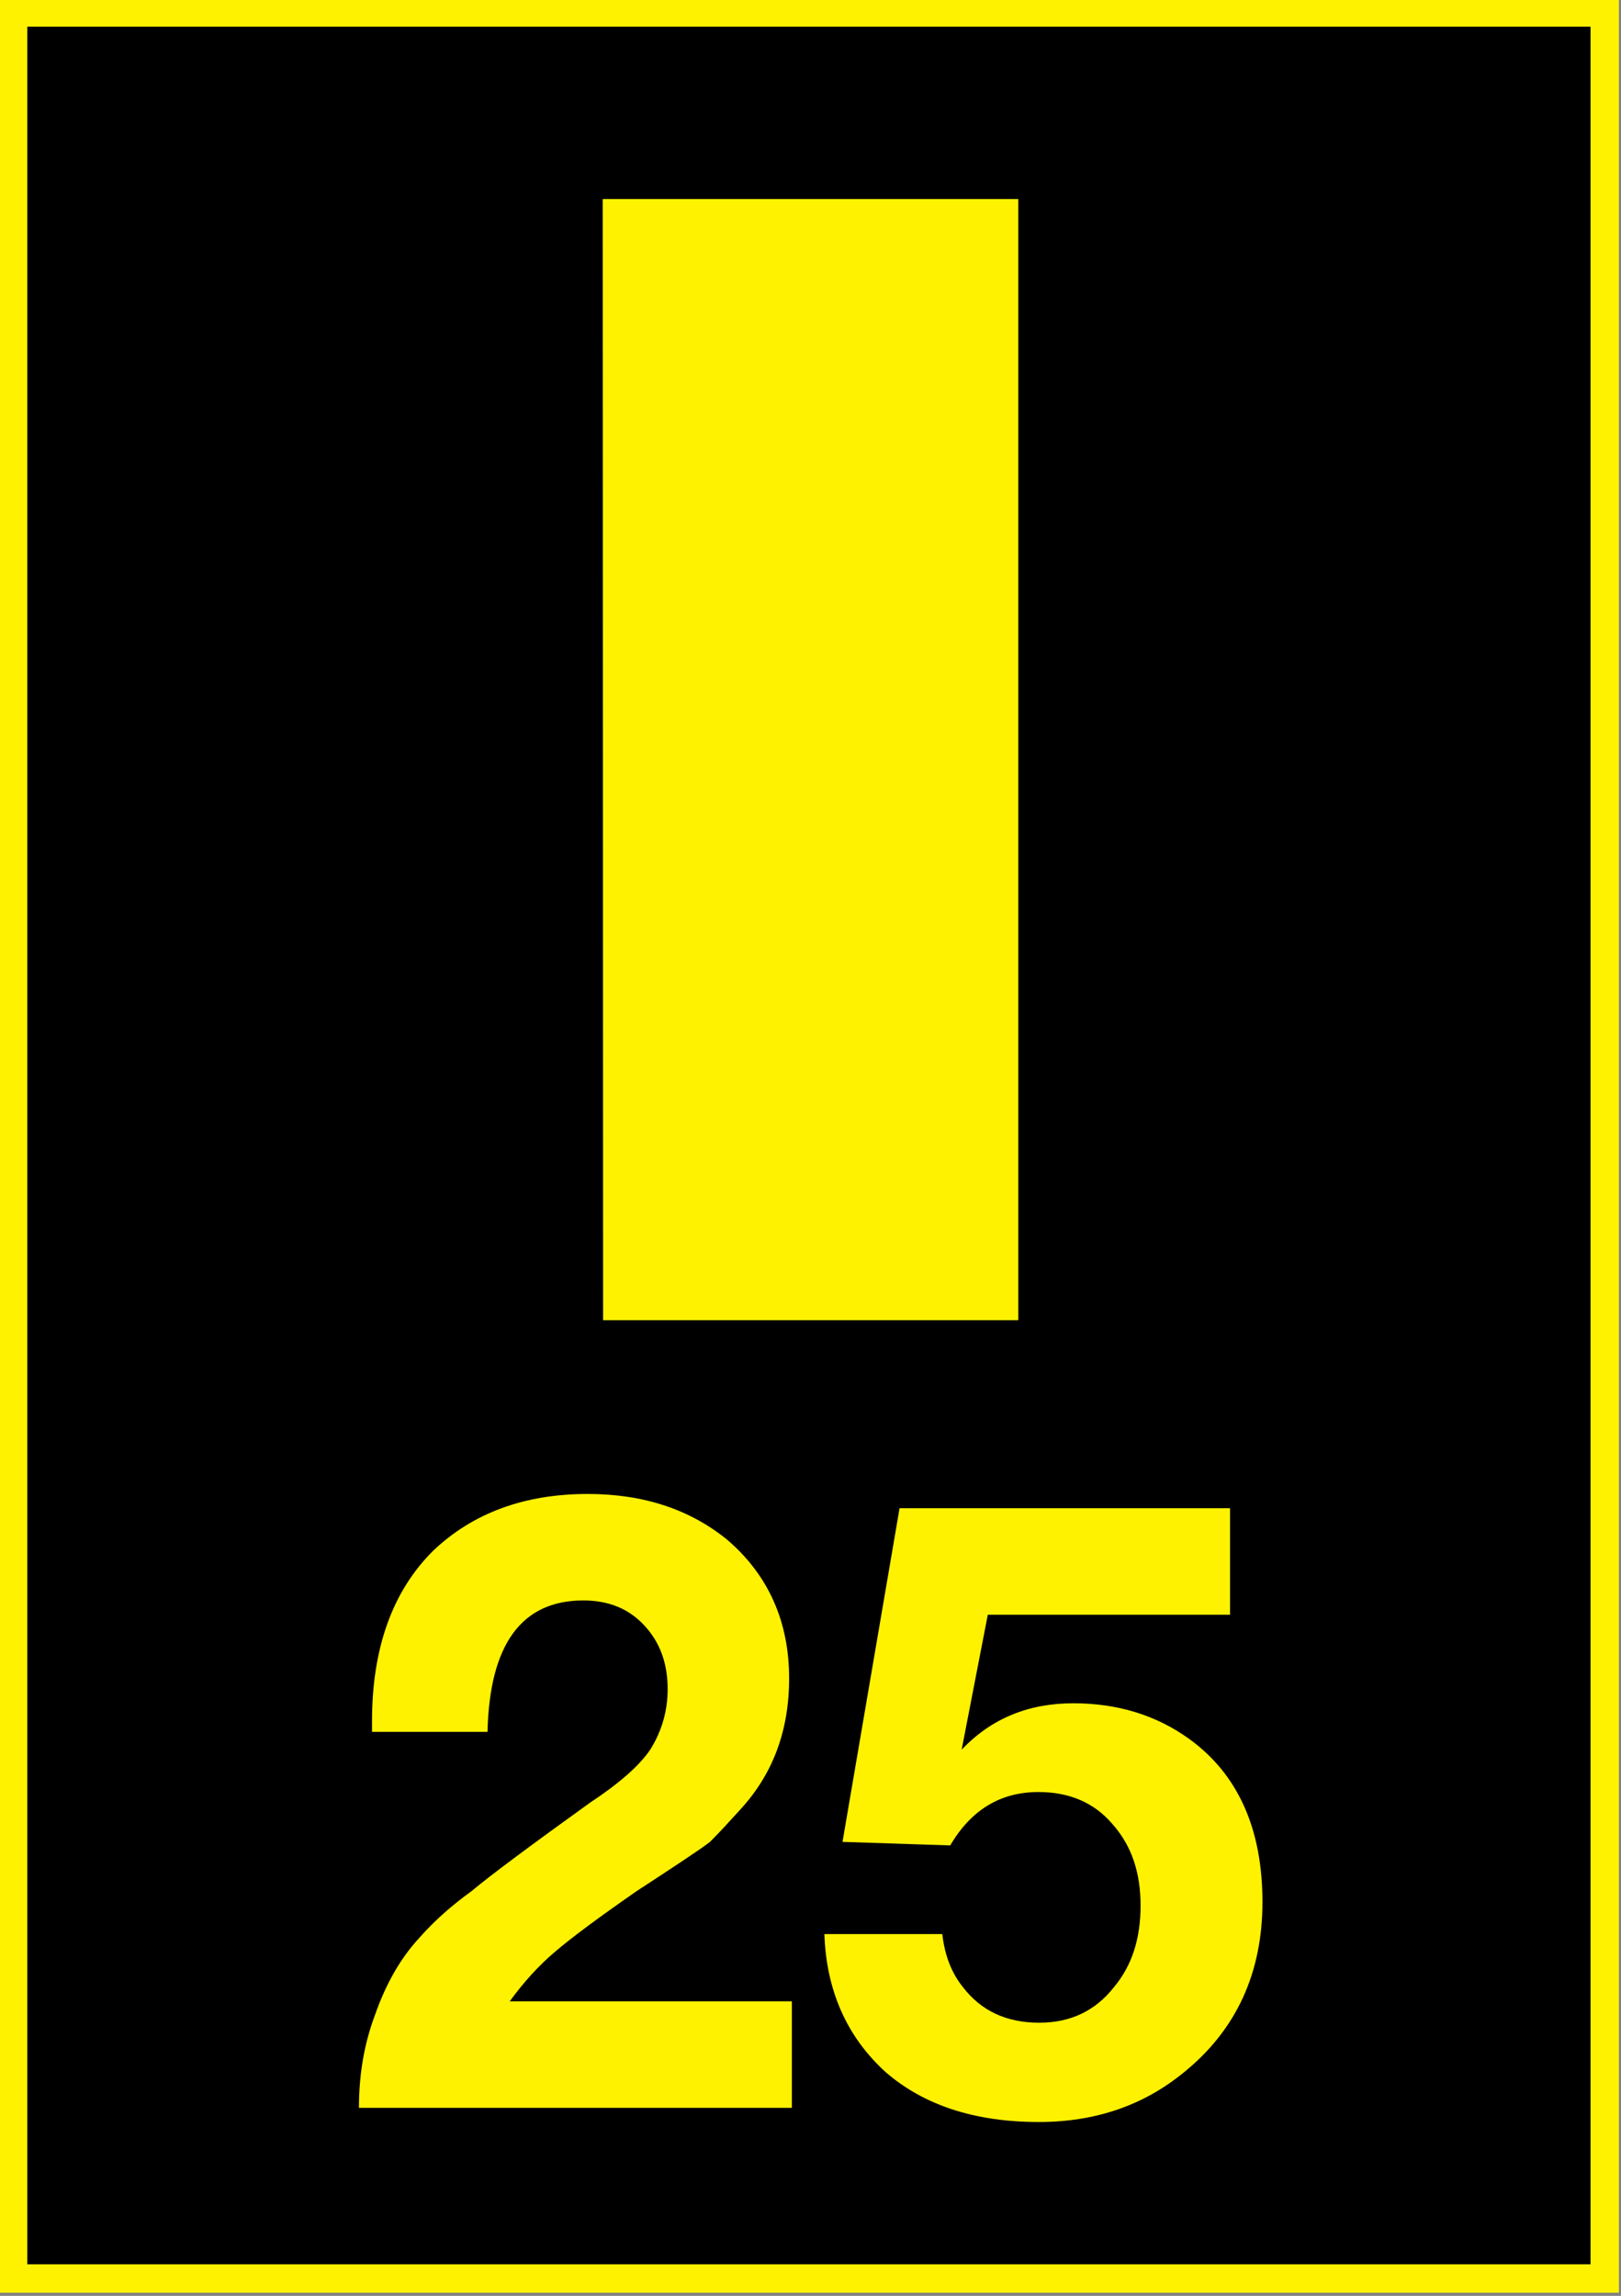 <?xml version="1.0" encoding="UTF-8"?>
<svg xmlns="http://www.w3.org/2000/svg" xmlns:xlink="http://www.w3.org/1999/xlink" width="16" height="22.661" viewBox="0 0 16 22.661">
<rect x="0" y="0" width="16" height="22.661" fill="#808080" stroke="none"/>
<path fill-rule="nonzero" fill="rgb(0%, 0%, 0%)" fill-opacity="1" stroke-width="0.801" stroke-linecap="butt" stroke-linejoin="miter" stroke="rgb(100%, 94.902%, 0%)" stroke-opacity="1" stroke-miterlimit="4" d="M 62.672 95.792 L 107.558 95.792 L 107.558 159.697 L 62.672 159.697 Z M 62.672 95.792 " transform="matrix(0.35, 0, 0, 0.35, -21.806, -33.404)"/>
<path fill-rule="nonzero" fill="rgb(100%, 94.902%, 0%)" fill-opacity="1" d="M 7.816 19.754 L 7.816 20.805 L 3.543 20.805 C 3.543 20.477 3.594 20.176 3.699 19.895 C 3.805 19.59 3.949 19.332 4.141 19.125 C 4.285 18.961 4.457 18.809 4.652 18.668 C 4.848 18.504 5.238 18.215 5.824 17.793 C 6.109 17.605 6.309 17.43 6.418 17.27 C 6.535 17.082 6.59 16.883 6.59 16.672 C 6.59 16.414 6.512 16.207 6.359 16.043 C 6.207 15.879 6.008 15.797 5.758 15.797 C 5.148 15.797 4.832 16.23 4.812 17.094 L 3.672 17.094 C 3.672 17.047 3.672 17.012 3.672 16.988 C 3.672 16.266 3.875 15.703 4.277 15.305 C 4.668 14.934 5.176 14.746 5.801 14.746 C 6.352 14.746 6.812 14.898 7.184 15.203 C 7.586 15.551 7.789 16.008 7.789 16.566 C 7.789 17.082 7.629 17.512 7.305 17.863 C 7.199 17.98 7.102 18.086 7.008 18.18 C 6.918 18.25 6.676 18.41 6.281 18.668 C 5.91 18.926 5.641 19.125 5.477 19.266 C 5.316 19.402 5.168 19.566 5.031 19.754 Z M 7.816 19.754 "/>
<path fill-rule="nonzero" fill="rgb(100%, 94.902%, 0%)" fill-opacity="1" d="M 12.141 14.887 L 12.141 15.938 L 9.75 15.938 L 9.492 17.27 C 9.781 16.965 10.148 16.812 10.594 16.812 C 11.031 16.812 11.414 16.93 11.738 17.164 C 12.219 17.512 12.461 18.051 12.461 18.773 C 12.461 19.473 12.203 20.035 11.688 20.453 C 11.289 20.781 10.812 20.945 10.254 20.945 C 9.625 20.945 9.121 20.781 8.742 20.453 C 8.359 20.105 8.156 19.648 8.137 19.09 L 9.301 19.09 C 9.324 19.297 9.391 19.473 9.504 19.613 C 9.684 19.848 9.934 19.965 10.258 19.965 C 10.566 19.965 10.812 19.848 10.996 19.613 C 11.172 19.402 11.258 19.137 11.258 18.809 C 11.258 18.48 11.168 18.215 10.98 18.004 C 10.801 17.793 10.555 17.688 10.25 17.688 C 9.875 17.688 9.586 17.863 9.379 18.215 L 8.316 18.18 L 8.879 14.887 Z M 12.141 14.887 "/>
<path fill-rule="nonzero" fill="rgb(100%, 94.902%, 0%)" fill-opacity="1" d="M 5.953 13.031 L 10.051 13.031 L 10.051 1.965 L 5.949 1.965 Z M 5.953 13.031 "/>
</svg>
